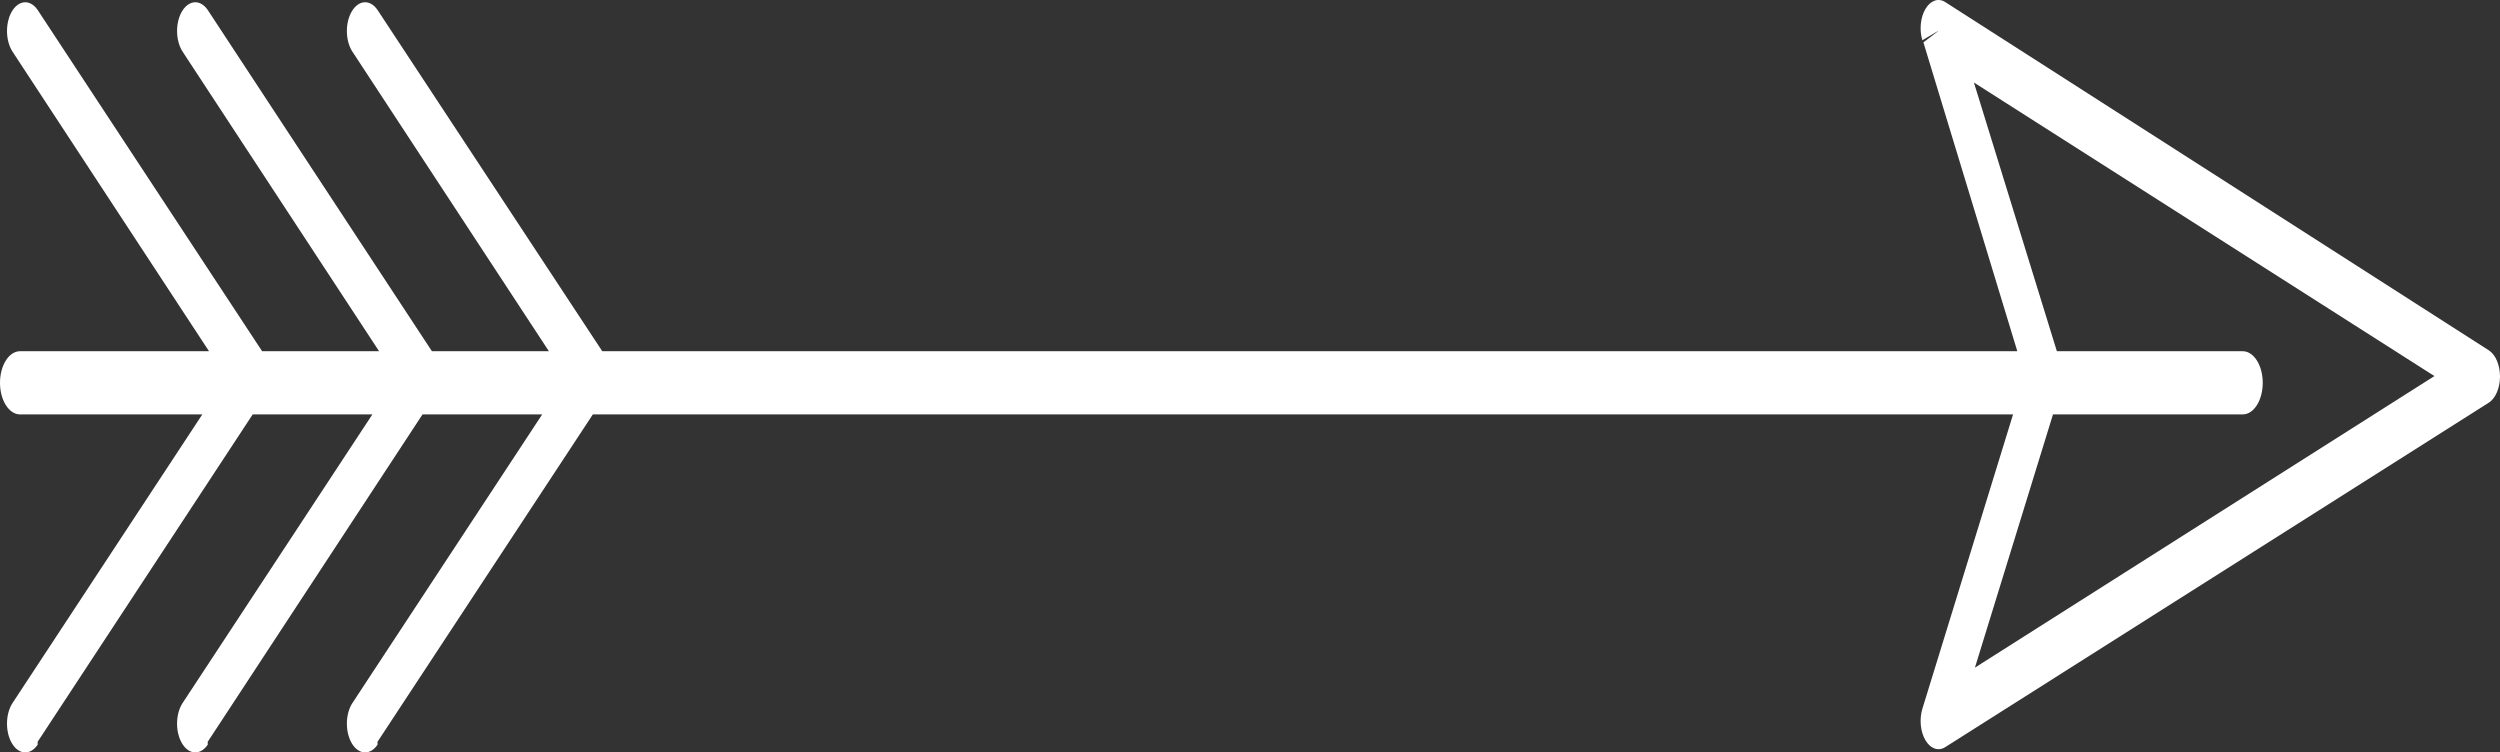 <?xml version="1.0" encoding="UTF-8"?>
<svg width="103px" height="31px" viewBox="0 0 103 31" version="1.1" xmlns="http://www.w3.org/2000/svg" xmlns:xlink="http://www.w3.org/1999/xlink">
    <rect x="0" y="0" width="103" height="31" fill="#333333" stroke="none"/>
    <!-- Generator: Sketch 46.2 (44496) - http://www.bohemiancoding.com/sketch -->
    <title>Combined-Shape Copy</title>
    <desc>Created with Sketch.</desc>
    <defs></defs>
    <g id="Page-1" stroke="none" stroke-width="1" fill="none" fill-rule="evenodd">
        <g id="01" transform="translate(-168, -23)" fill-rule="nonzero" fill="#FFFFFF">
            <g id="title" transform="translate(168, 9)">
                <path d="M19.887,28.47 L23.756,15.746 L23.096,15.243 L23.426,16.337 L23.151,15.26 L22.491,14.757 L18.257,28.47 L10.6,28.47 C10.144,28.47 9.775,29.053 9.775,29.772 C9.775,30.491 10.144,31.074 10.6,31.074 L18.417,31.074 L21.633,41.506 L2.702,29.494 L23.371,16.319 L23.096,15.243 L23.8,15.66 C23.929,15.229 23.878,14.717 23.672,14.369 C23.466,14.021 23.146,13.906 22.865,14.08 L0.458,28.435 C0.181,28.614 0,29.039 0,29.512 C0,29.984 0.181,30.409 0.458,30.588 L22.865,44.787 C23.146,44.96 23.466,44.846 23.672,44.498 C23.878,44.149 23.929,43.638 23.8,43.207 L20.062,31.074 L78.575,31.074 L87.446,44.561 L87.446,44.683 C87.75,45.128 88.225,45.101 88.507,44.622 C88.79,44.143 88.773,43.393 88.469,42.947 L80.662,31.074 L85.592,31.074 L94.442,44.561 L94.442,44.683 C94.746,45.128 95.221,45.101 95.503,44.622 C95.786,44.143 95.769,43.393 95.465,42.947 L87.658,31.074 L92.589,31.074 L101.449,44.561 L101.449,44.683 C101.753,45.128 102.228,45.101 102.51,44.622 C102.793,44.143 102.776,43.393 102.472,42.947 L94.665,31.074 L102.175,31.074 C102.631,31.074 103,30.491 103,29.772 C103,29.053 102.631,28.47 102.175,28.47 L94.389,28.47 L102.472,16.146 C102.668,15.857 102.753,15.425 102.693,15.013 C102.633,14.6 102.438,14.269 102.181,14.145 C101.925,14.02 101.645,14.121 101.449,14.41 L92.201,28.47 L87.382,28.47 L95.465,16.146 C95.661,15.857 95.746,15.425 95.686,15.013 C95.626,14.6 95.431,14.269 95.174,14.145 C94.918,14.02 94.638,14.121 94.442,14.41 L85.205,28.47 L80.386,28.47 L88.469,16.146 C88.773,15.7 88.79,14.95 88.507,14.471 C88.225,13.991 87.75,13.964 87.446,14.41 L78.187,28.47 L19.887,28.47 Z" id="Combined-Shape-Copy" transform="translate(51.5, 29.5) scale(-1, 1) translate(-51.5, -29.5) "></path>
            </g>
        </g>
    </g>
</svg>